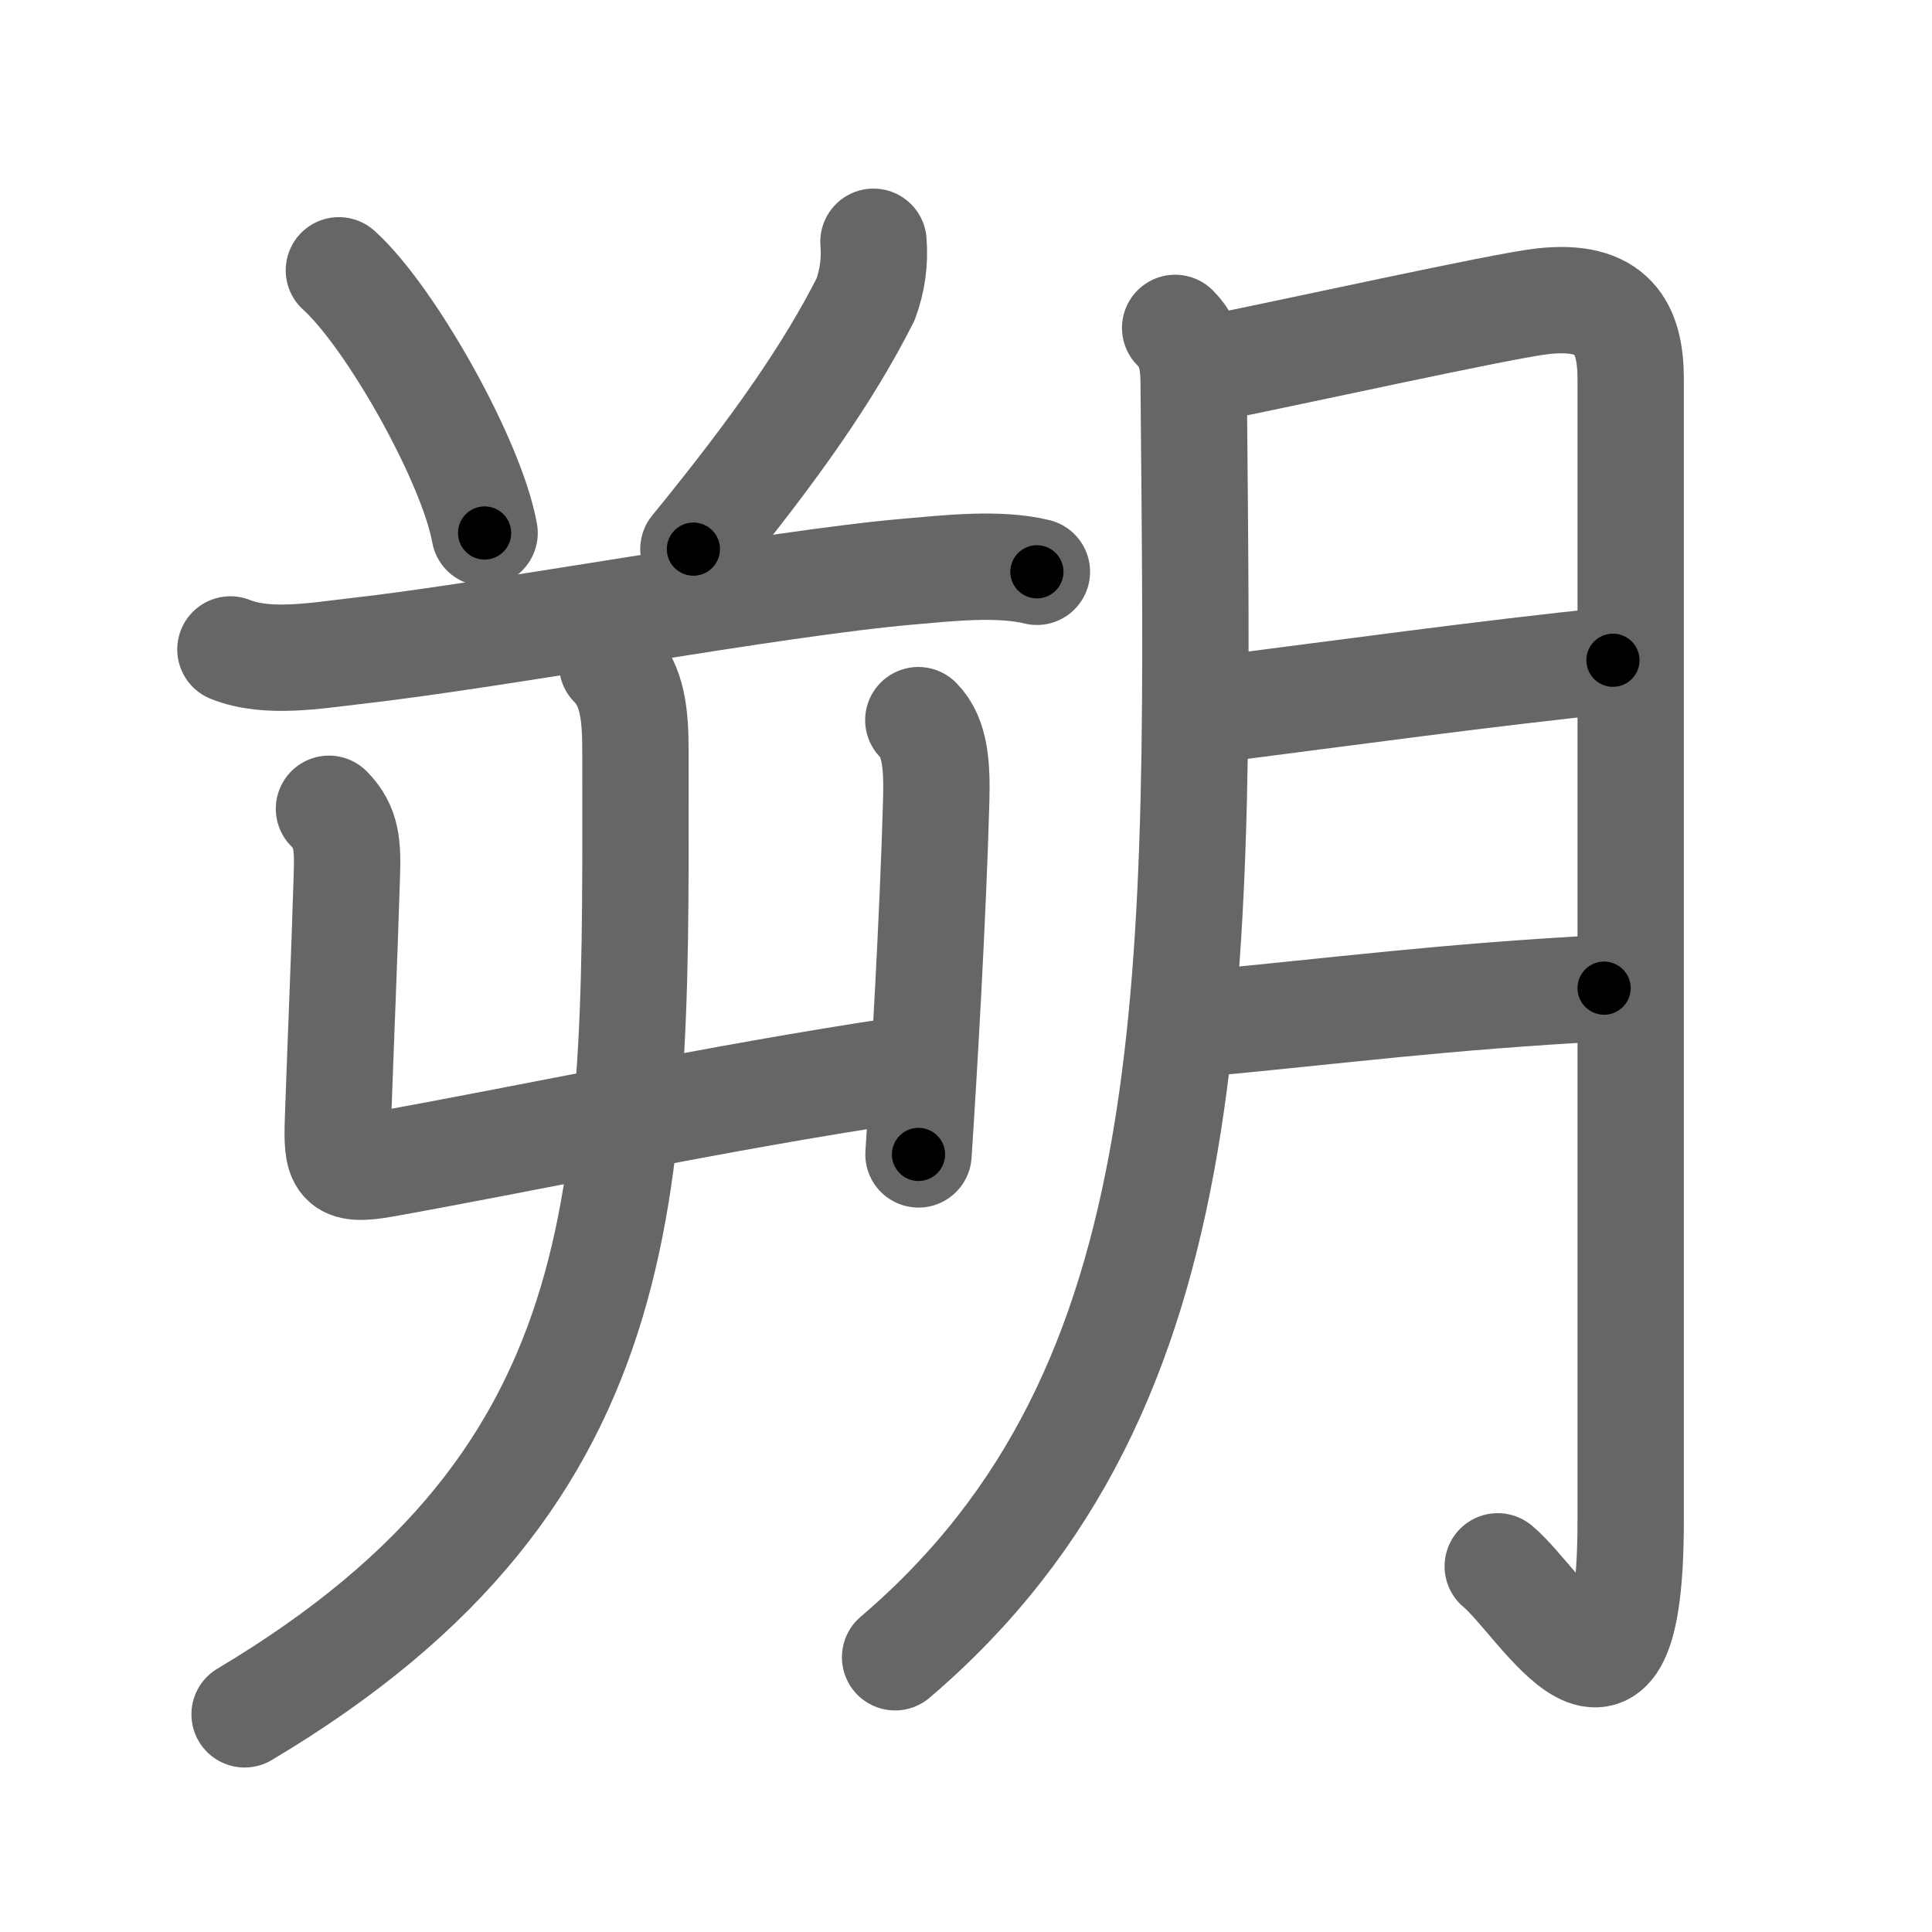 <svg xmlns="http://www.w3.org/2000/svg" width="109" height="109" viewBox="0 0 109 109" id="6714"><g fill="none" stroke="#666" stroke-width="6" stroke-linecap="round" stroke-linejoin="round"><g><g><path d="M19.12,15.25c2.9,2.61,7.49,10.75,8.22,14.82" /><path d="M49.28,13.64c0.09,1.12-0.06,2.21-0.45,3.26c-2.08,4.1-5,8.31-9.71,14.08" /><path d="M13,36.64c2.07,0.84,4.89,0.34,7.01,0.1c8.29-0.94,23.55-3.82,31.24-4.49c2.19-0.19,5.09-0.52,7.25,0.01" /><g><g><path d="M18.56,45.63c1.03,1.03,1.06,2.12,1.01,3.75c-0.17,5.4-0.32,8.62-0.5,13.75c-0.08,2.45,0.03,3.01,2.58,2.55c7.82-1.39,18.83-3.76,29.16-5.3" /><path d="M51.81,40.63c0.97,0.97,1.06,2.62,1.01,4.5c-0.17,6.37-0.7,15.49-1,20" /></g><g><path d="M34.54,37.5c1.17,1.17,1.31,2.88,1.31,4.89c0,23.99,0.77,40.74-22.05,54.33" /></g></g></g><g><path d="M66.3,18.5c1.1,1.1,1.04,2.38,1.05,3.74c0.28,32.88,1.03,56.01-16.85,71.26" /><path d="M68.5,20.75C72.88,19.88,84.77,17.25,87,17c4-0.46,5,1.5,5,4.38c0,6.87,0,45.72,0,64.41c0,13.96-5,4.65-7.5,2.58" /><path d="M68.75,40c6.88-0.88,15-2,22.25-2.75" /><path d="M67.75,57.75c8-0.75,13.5-1.5,22.75-2" /></g></g></g><g fill="none" stroke="#000" stroke-width="3" stroke-linecap="round" stroke-linejoin="round"><path d="M19.12,15.25c2.9,2.61,7.49,10.75,8.22,14.82" stroke-dasharray="17.122" stroke-dashoffset="17.122"><animate attributeName="stroke-dashoffset" values="17.122;17.122;0" dur="0.171s" fill="freeze" begin="0s;6714.click" /></path><path d="M49.28,13.64c0.09,1.12-0.06,2.21-0.45,3.26c-2.08,4.1-5,8.31-9.71,14.08" stroke-dasharray="20.455" stroke-dashoffset="20.455"><animate attributeName="stroke-dashoffset" values="20.455" fill="freeze" begin="6714.click" /><animate attributeName="stroke-dashoffset" values="20.455;20.455;0" keyTimes="0;0.455;1" dur="0.376s" fill="freeze" begin="0s;6714.click" /></path><path d="M13,36.64c2.07,0.84,4.89,0.34,7.01,0.1c8.29-0.94,23.55-3.82,31.24-4.49c2.19-0.19,5.09-0.52,7.25,0.01" stroke-dasharray="45.932" stroke-dashoffset="45.932"><animate attributeName="stroke-dashoffset" values="45.932" fill="freeze" begin="6714.click" /><animate attributeName="stroke-dashoffset" values="45.932;45.932;0" keyTimes="0;0.45;1" dur="0.835s" fill="freeze" begin="0s;6714.click" /></path><path d="M18.56,45.63c1.03,1.03,1.06,2.12,1.01,3.75c-0.17,5.4-0.32,8.62-0.5,13.75c-0.08,2.45,0.03,3.01,2.58,2.55c7.82-1.39,18.83-3.76,29.16-5.3" stroke-dasharray="52.223" stroke-dashoffset="52.223"><animate attributeName="stroke-dashoffset" values="52.223" fill="freeze" begin="6714.click" /><animate attributeName="stroke-dashoffset" values="52.223;52.223;0" keyTimes="0;0.615;1" dur="1.357s" fill="freeze" begin="0s;6714.click" /></path><path d="M51.81,40.63c0.97,0.97,1.06,2.62,1.01,4.5c-0.17,6.37-0.7,15.49-1,20" stroke-dasharray="24.764" stroke-dashoffset="24.764"><animate attributeName="stroke-dashoffset" values="24.764" fill="freeze" begin="6714.click" /><animate attributeName="stroke-dashoffset" values="24.764;24.764;0" keyTimes="0;0.845;1" dur="1.605s" fill="freeze" begin="0s;6714.click" /></path><path d="M34.54,37.5c1.17,1.17,1.31,2.88,1.31,4.89c0,23.99,0.77,40.74-22.05,54.33" stroke-dasharray="67.666" stroke-dashoffset="67.666"><animate attributeName="stroke-dashoffset" values="67.666" fill="freeze" begin="6714.click" /><animate attributeName="stroke-dashoffset" values="67.666;67.666;0" keyTimes="0;0.759;1" dur="2.114s" fill="freeze" begin="0s;6714.click" /></path><path d="M66.3,18.5c1.1,1.1,1.04,2.38,1.05,3.74c0.28,32.88,1.03,56.01-16.85,71.26" stroke-dasharray="79.841" stroke-dashoffset="79.841"><animate attributeName="stroke-dashoffset" values="79.841" fill="freeze" begin="6714.click" /><animate attributeName="stroke-dashoffset" values="79.841;79.841;0" keyTimes="0;0.779;1" dur="2.714s" fill="freeze" begin="0s;6714.click" /></path><path d="M68.5,20.75C72.88,19.88,84.77,17.25,87,17c4-0.46,5,1.5,5,4.38c0,6.87,0,45.72,0,64.41c0,13.96-5,4.65-7.5,2.58" stroke-dasharray="107.036" stroke-dashoffset="107.036"><animate attributeName="stroke-dashoffset" values="107.036" fill="freeze" begin="6714.click" /><animate attributeName="stroke-dashoffset" values="107.036;107.036;0" keyTimes="0;0.771;1" dur="3.519s" fill="freeze" begin="0s;6714.click" /></path><path d="M68.75,40c6.88-0.88,15-2,22.25-2.75" stroke-dasharray="22.421" stroke-dashoffset="22.421"><animate attributeName="stroke-dashoffset" values="22.421" fill="freeze" begin="6714.click" /><animate attributeName="stroke-dashoffset" values="22.421;22.421;0" keyTimes="0;0.94;1" dur="3.743s" fill="freeze" begin="0s;6714.click" /></path><path d="M67.75,57.75c8-0.75,13.5-1.5,22.75-2" stroke-dasharray="22.841" stroke-dashoffset="22.841"><animate attributeName="stroke-dashoffset" values="22.841" fill="freeze" begin="6714.click" /><animate attributeName="stroke-dashoffset" values="22.841;22.841;0" keyTimes="0;0.943;1" dur="3.971s" fill="freeze" begin="0s;6714.click" /></path></g></svg>